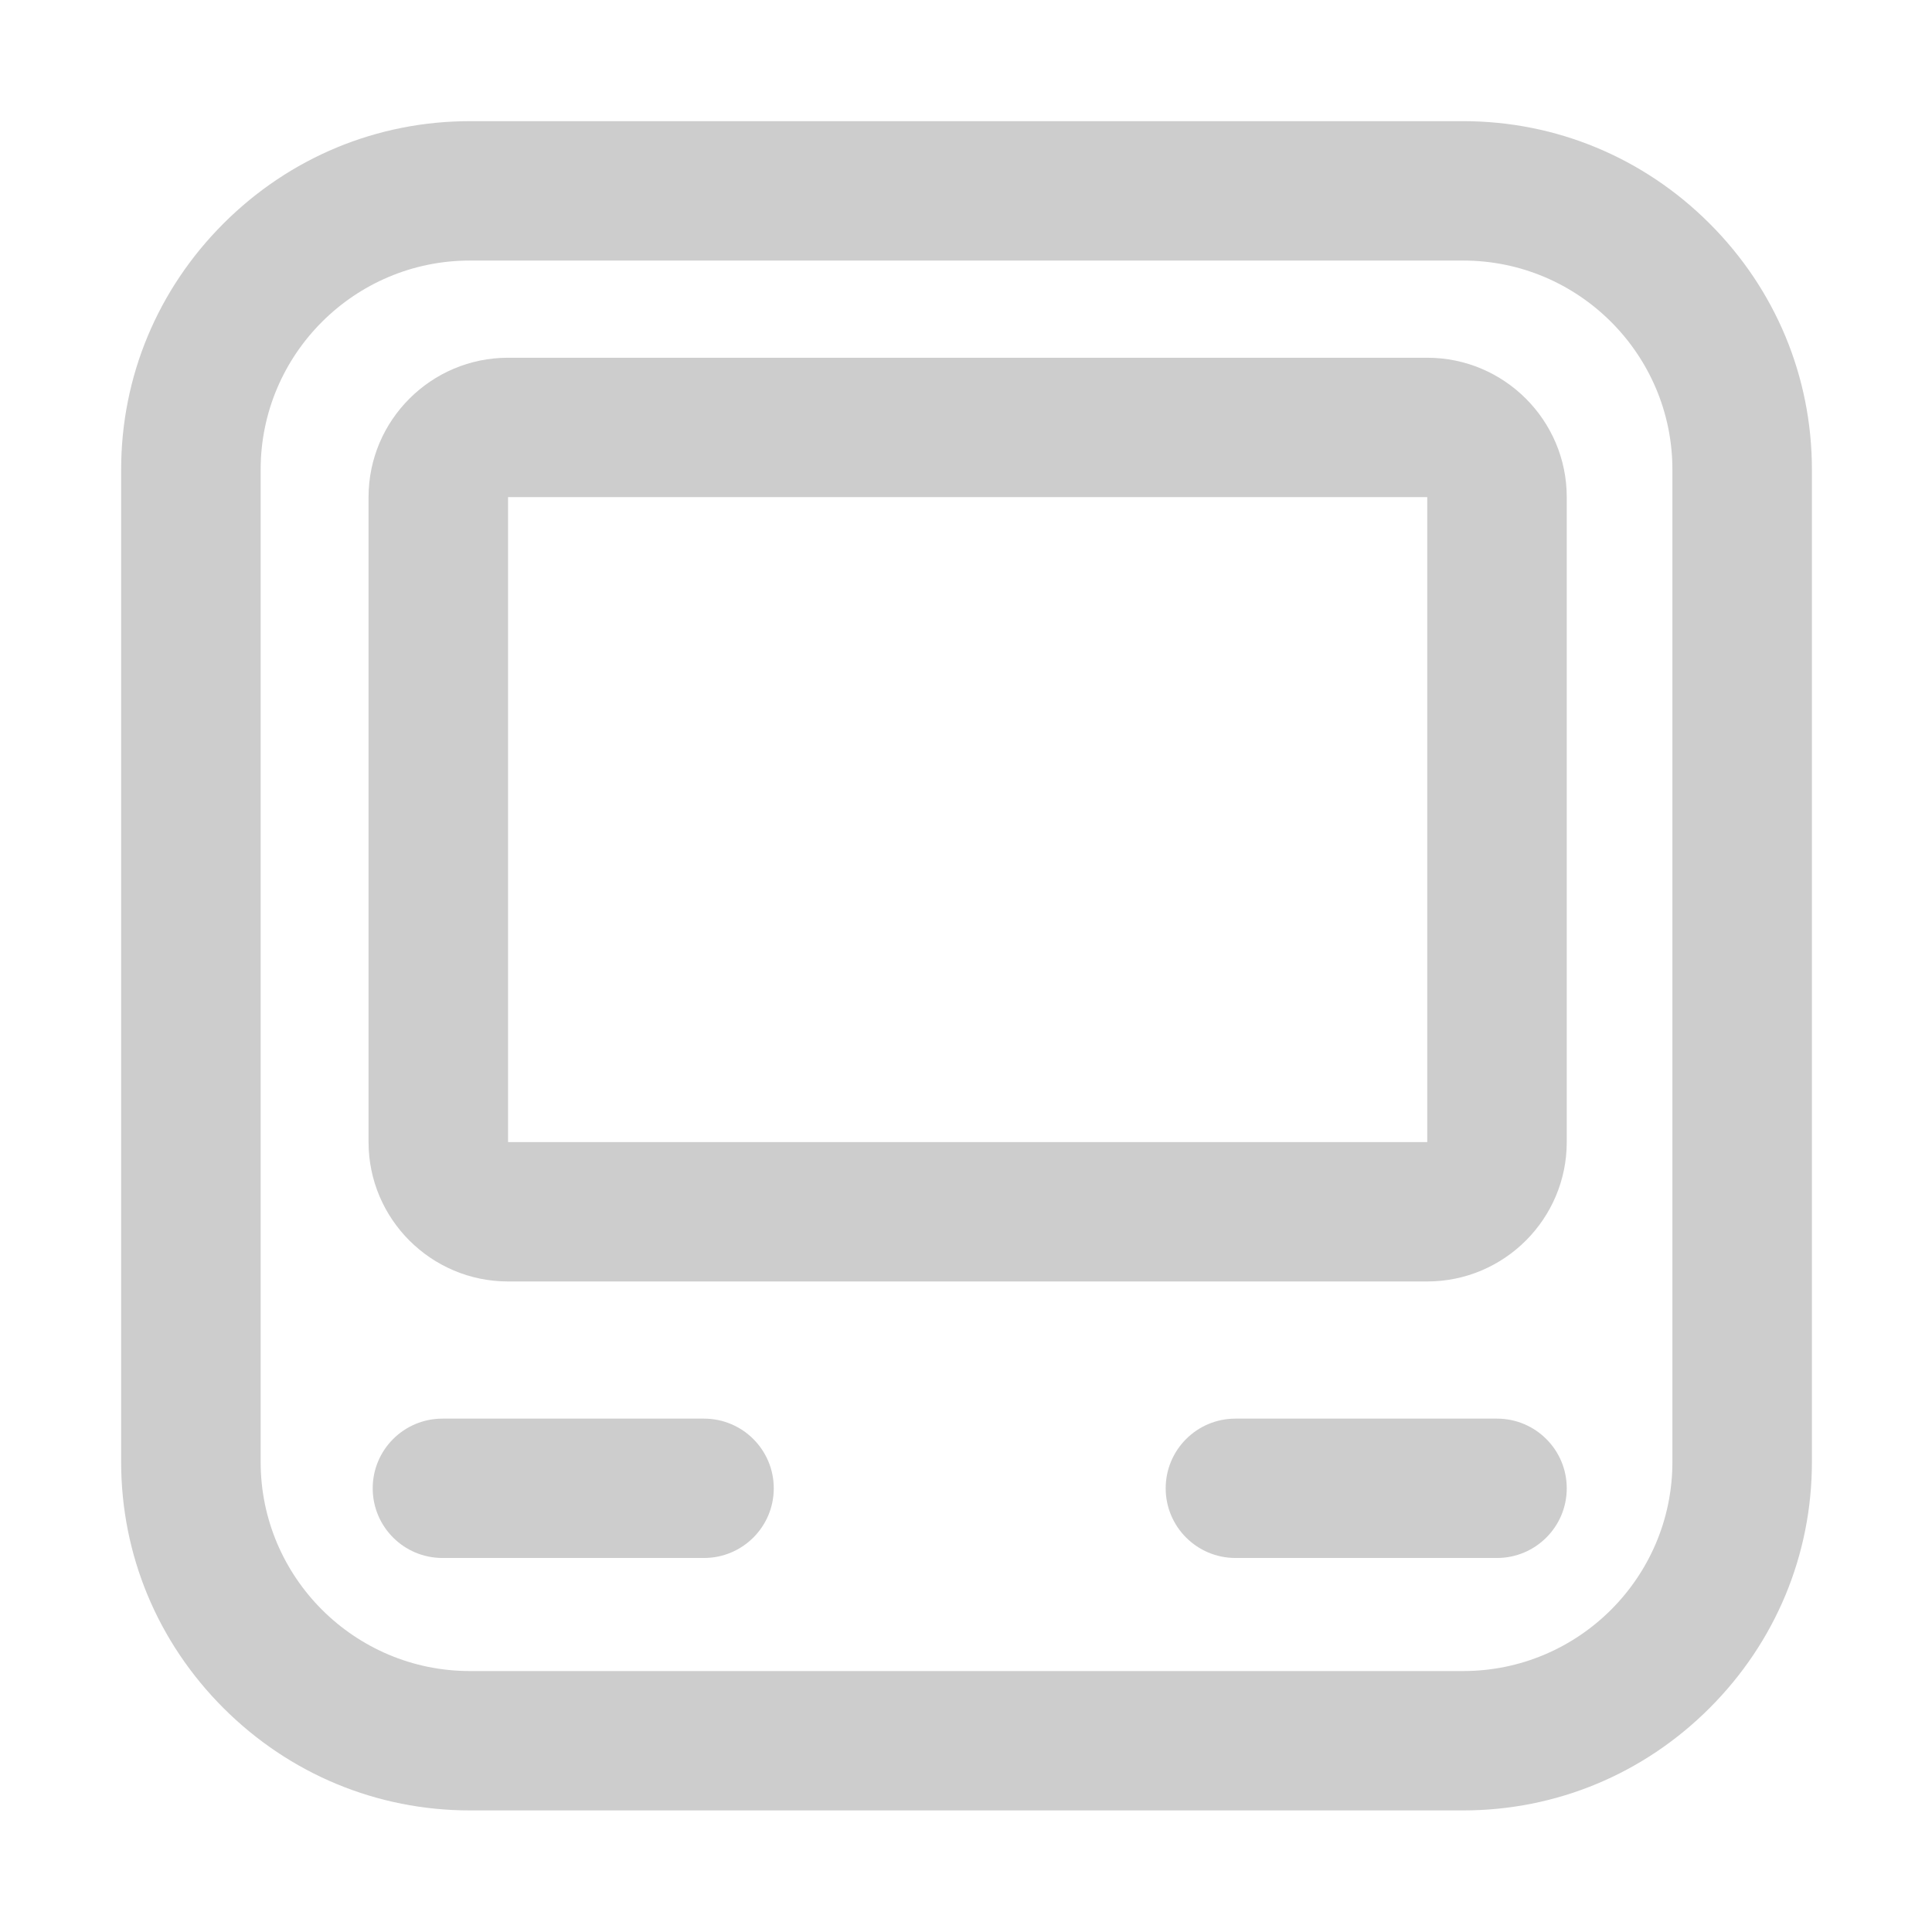 <svg t="1609748814073" class="icon" viewBox="0 0 1024 1024" version="1.1" xmlns="http://www.w3.org/2000/svg" p-id="2641" width="200" height="200"><path d="M249.05 959.56h526.46c49.21 0 95.58-19.25 130.57-54.22 34.99-34.96 54.27-81.29 54.27-130.46V248.9c0-49.16-19.27-95.5-54.27-130.46s-81.37-54.22-130.57-54.22H249.05c-49.21 0-95.58 19.25-130.57 54.22S64.21 199.73 64.21 248.9v525.99c0 49.16 19.27 95.5 54.27 130.46 34.99 34.95 81.36 54.21 130.57 54.21zM138.15 248.9c0-61.1 49.75-110.8 110.9-110.8h526.46c61.15 0 110.9 49.71 110.9 110.8v525.99c0 61.1-49.75 110.8-110.9 110.8H249.05c-61.15 0-110.9-49.71-110.9-110.8V248.9z" fill="#cdcdcd" p-id="2642"></path><path d="M269.28 679.2h487.19c40.77 0 73.94-33.14 73.94-73.87V263.48c0-40.73-33.17-73.87-73.94-73.87H269.28c-40.77 0-73.94 33.14-73.94 73.87v341.85c0 40.73 33.17 73.87 73.94 73.87z m0-415.66c0.02-0.02 0.04-0.05 0.07-0.07H756.4c0.02 0.02 0.05 0.04 0.07 0.07v341.72c-0.02 0.02-0.04 0.05-0.07 0.07H269.35c-0.02-0.02-0.05-0.04-0.07-0.07V263.54zM793.44 751.9H654.81c-20.42 0-36.97 16.54-36.97 36.93s16.55 36.93 36.97 36.93h138.63c20.42 0 36.97-16.54 36.97-36.93s-16.56-36.93-36.97-36.93zM373.14 751.9H234.51c-20.42 0-36.97 16.54-36.97 36.93s16.55 36.93 36.97 36.93h138.63c20.42 0 36.97-16.54 36.97-36.93s-16.56-36.93-36.97-36.93z" fill="#cdcdcd" p-id="2643"></path></svg>